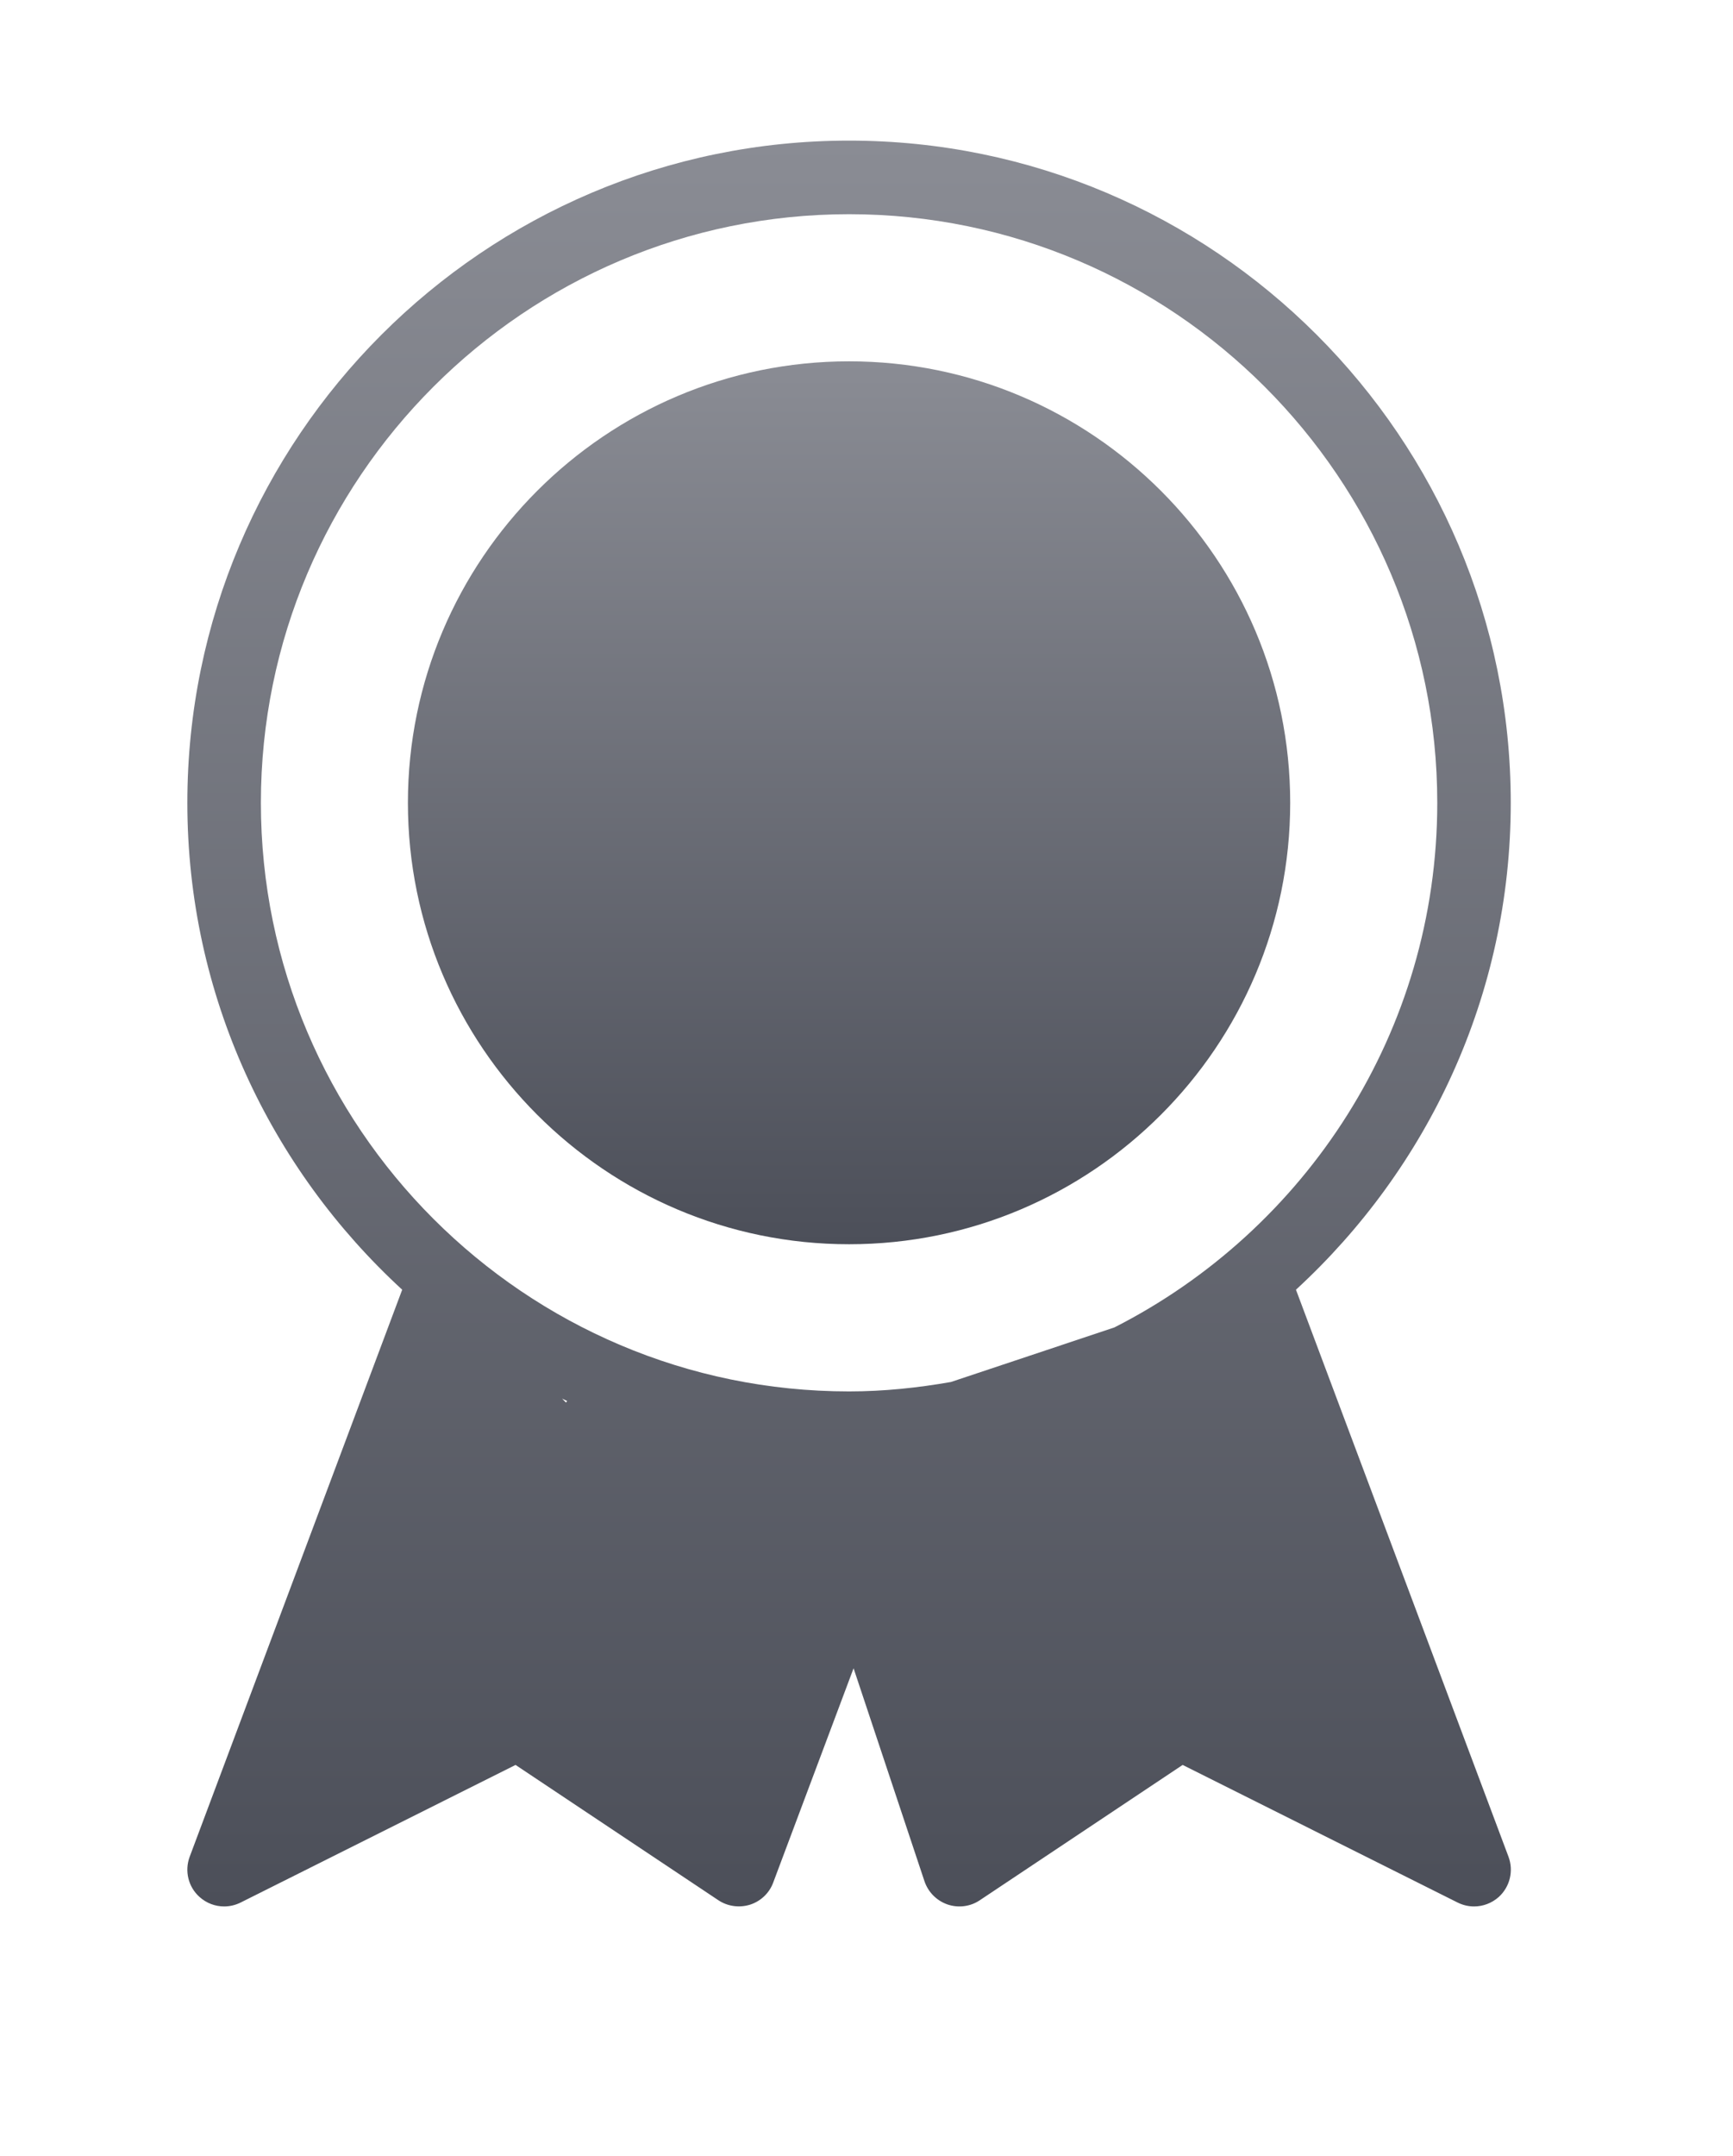 <svg width="37" height="46" viewBox="0 0 37 46" fill="none" xmlns="http://www.w3.org/2000/svg">
<g filter="url(#filter0_di_164_457)">
<path d="M18.128 6.709C12.933 6.709 8.709 10.935 8.709 16.128C8.709 21.322 12.933 25.546 18.128 25.546C23.322 25.546 27.546 21.322 27.546 16.128C27.546 10.933 23.322 6.709 18.128 6.709Z" fill="url(#paint0_linear_164_457)"/>
<path d="M32.207 38.614L27.669 26.516C30.48 23.933 32.255 20.237 32.255 16.128C32.255 8.339 25.918 2 18.128 2C10.337 2 4 8.34 4 16.128C4 20.239 5.775 23.933 8.587 26.516L4.05 38.613C3.937 38.916 4.019 39.256 4.259 39.471C4.408 39.605 4.595 39.674 4.785 39.674C4.904 39.674 5.024 39.647 5.137 39.591L11.007 36.655L15.338 39.542C15.536 39.674 15.787 39.707 16.015 39.636C16.244 39.562 16.426 39.388 16.508 39.165L18.224 34.593L19.738 39.137C19.817 39.369 19.997 39.551 20.23 39.632C20.46 39.71 20.716 39.679 20.919 39.542L25.25 36.655L31.121 39.591C31.232 39.646 31.351 39.674 31.472 39.674C31.662 39.674 31.849 39.605 31.998 39.473C32.237 39.256 32.32 38.917 32.207 38.614ZM12.084 28.923L12.001 28.84C12.037 28.857 12.073 28.874 12.109 28.891C12.1 28.899 12.094 28.912 12.084 28.923ZM23.79 27.322L20.302 28.485C19.594 28.609 18.87 28.686 18.128 28.686C11.204 28.686 5.57 23.052 5.57 16.128C5.57 9.204 11.204 3.57 18.128 3.57C25.052 3.57 30.686 9.204 30.686 16.128C30.686 21.016 27.874 25.248 23.79 27.322Z" fill="url(#paint1_linear_164_457)"/>
</g>
<defs>
<filter id="filter0_di_164_457" x="0.1" y="0.1" width="36.057" height="45.474" filterUnits="userSpaceOnUse" color-interpolation-filters="sRGB">
<feFlood flood-opacity="0" result="BackgroundImageFix"/>
<feColorMatrix in="SourceAlpha" type="matrix" values="0 0 0 0 0 0 0 0 0 0 0 0 0 0 0 0 0 0 127 0" result="hardAlpha"/>
<feOffset dy="2"/>
<feGaussianBlur stdDeviation="1.95"/>
<feComposite in2="hardAlpha" operator="out"/>
<feColorMatrix type="matrix" values="0 0 0 0 0 0 0 0 0 0 0 0 0 0 0 0 0 0 0.75 0"/>
<feBlend mode="normal" in2="BackgroundImageFix" result="effect1_dropShadow_164_457"/>
<feBlend mode="normal" in="SourceGraphic" in2="effect1_dropShadow_164_457" result="shape"/>
<feColorMatrix in="SourceAlpha" type="matrix" values="0 0 0 0 0 0 0 0 0 0 0 0 0 0 0 0 0 0 127 0" result="hardAlpha"/>
<feOffset dy="-1"/>
<feGaussianBlur stdDeviation="0.345"/>
<feComposite in2="hardAlpha" operator="arithmetic" k2="-1" k3="1"/>
<feColorMatrix type="matrix" values="0 0 0 0 0.314 0 0 0 0 0.314 0 0 0 0 0.314 0 0 0 0.65 0"/>
<feBlend mode="normal" in2="shape" result="effect2_innerShadow_164_457"/>
</filter>
<linearGradient id="paint0_linear_164_457" x1="18.128" y1="6.709" x2="18.128" y2="25.546" gradientUnits="userSpaceOnUse">
<stop stop-color="#8A8C94"/>
<stop offset="1" stop-color="#4C4F59"/>
</linearGradient>
<linearGradient id="paint1_linear_164_457" x1="18.128" y1="2" x2="18.128" y2="39.674" gradientUnits="userSpaceOnUse">
<stop stop-color="#8A8C94"/>
<stop offset="1" stop-color="#4C4F59"/>
</linearGradient>
</defs>
</svg>
